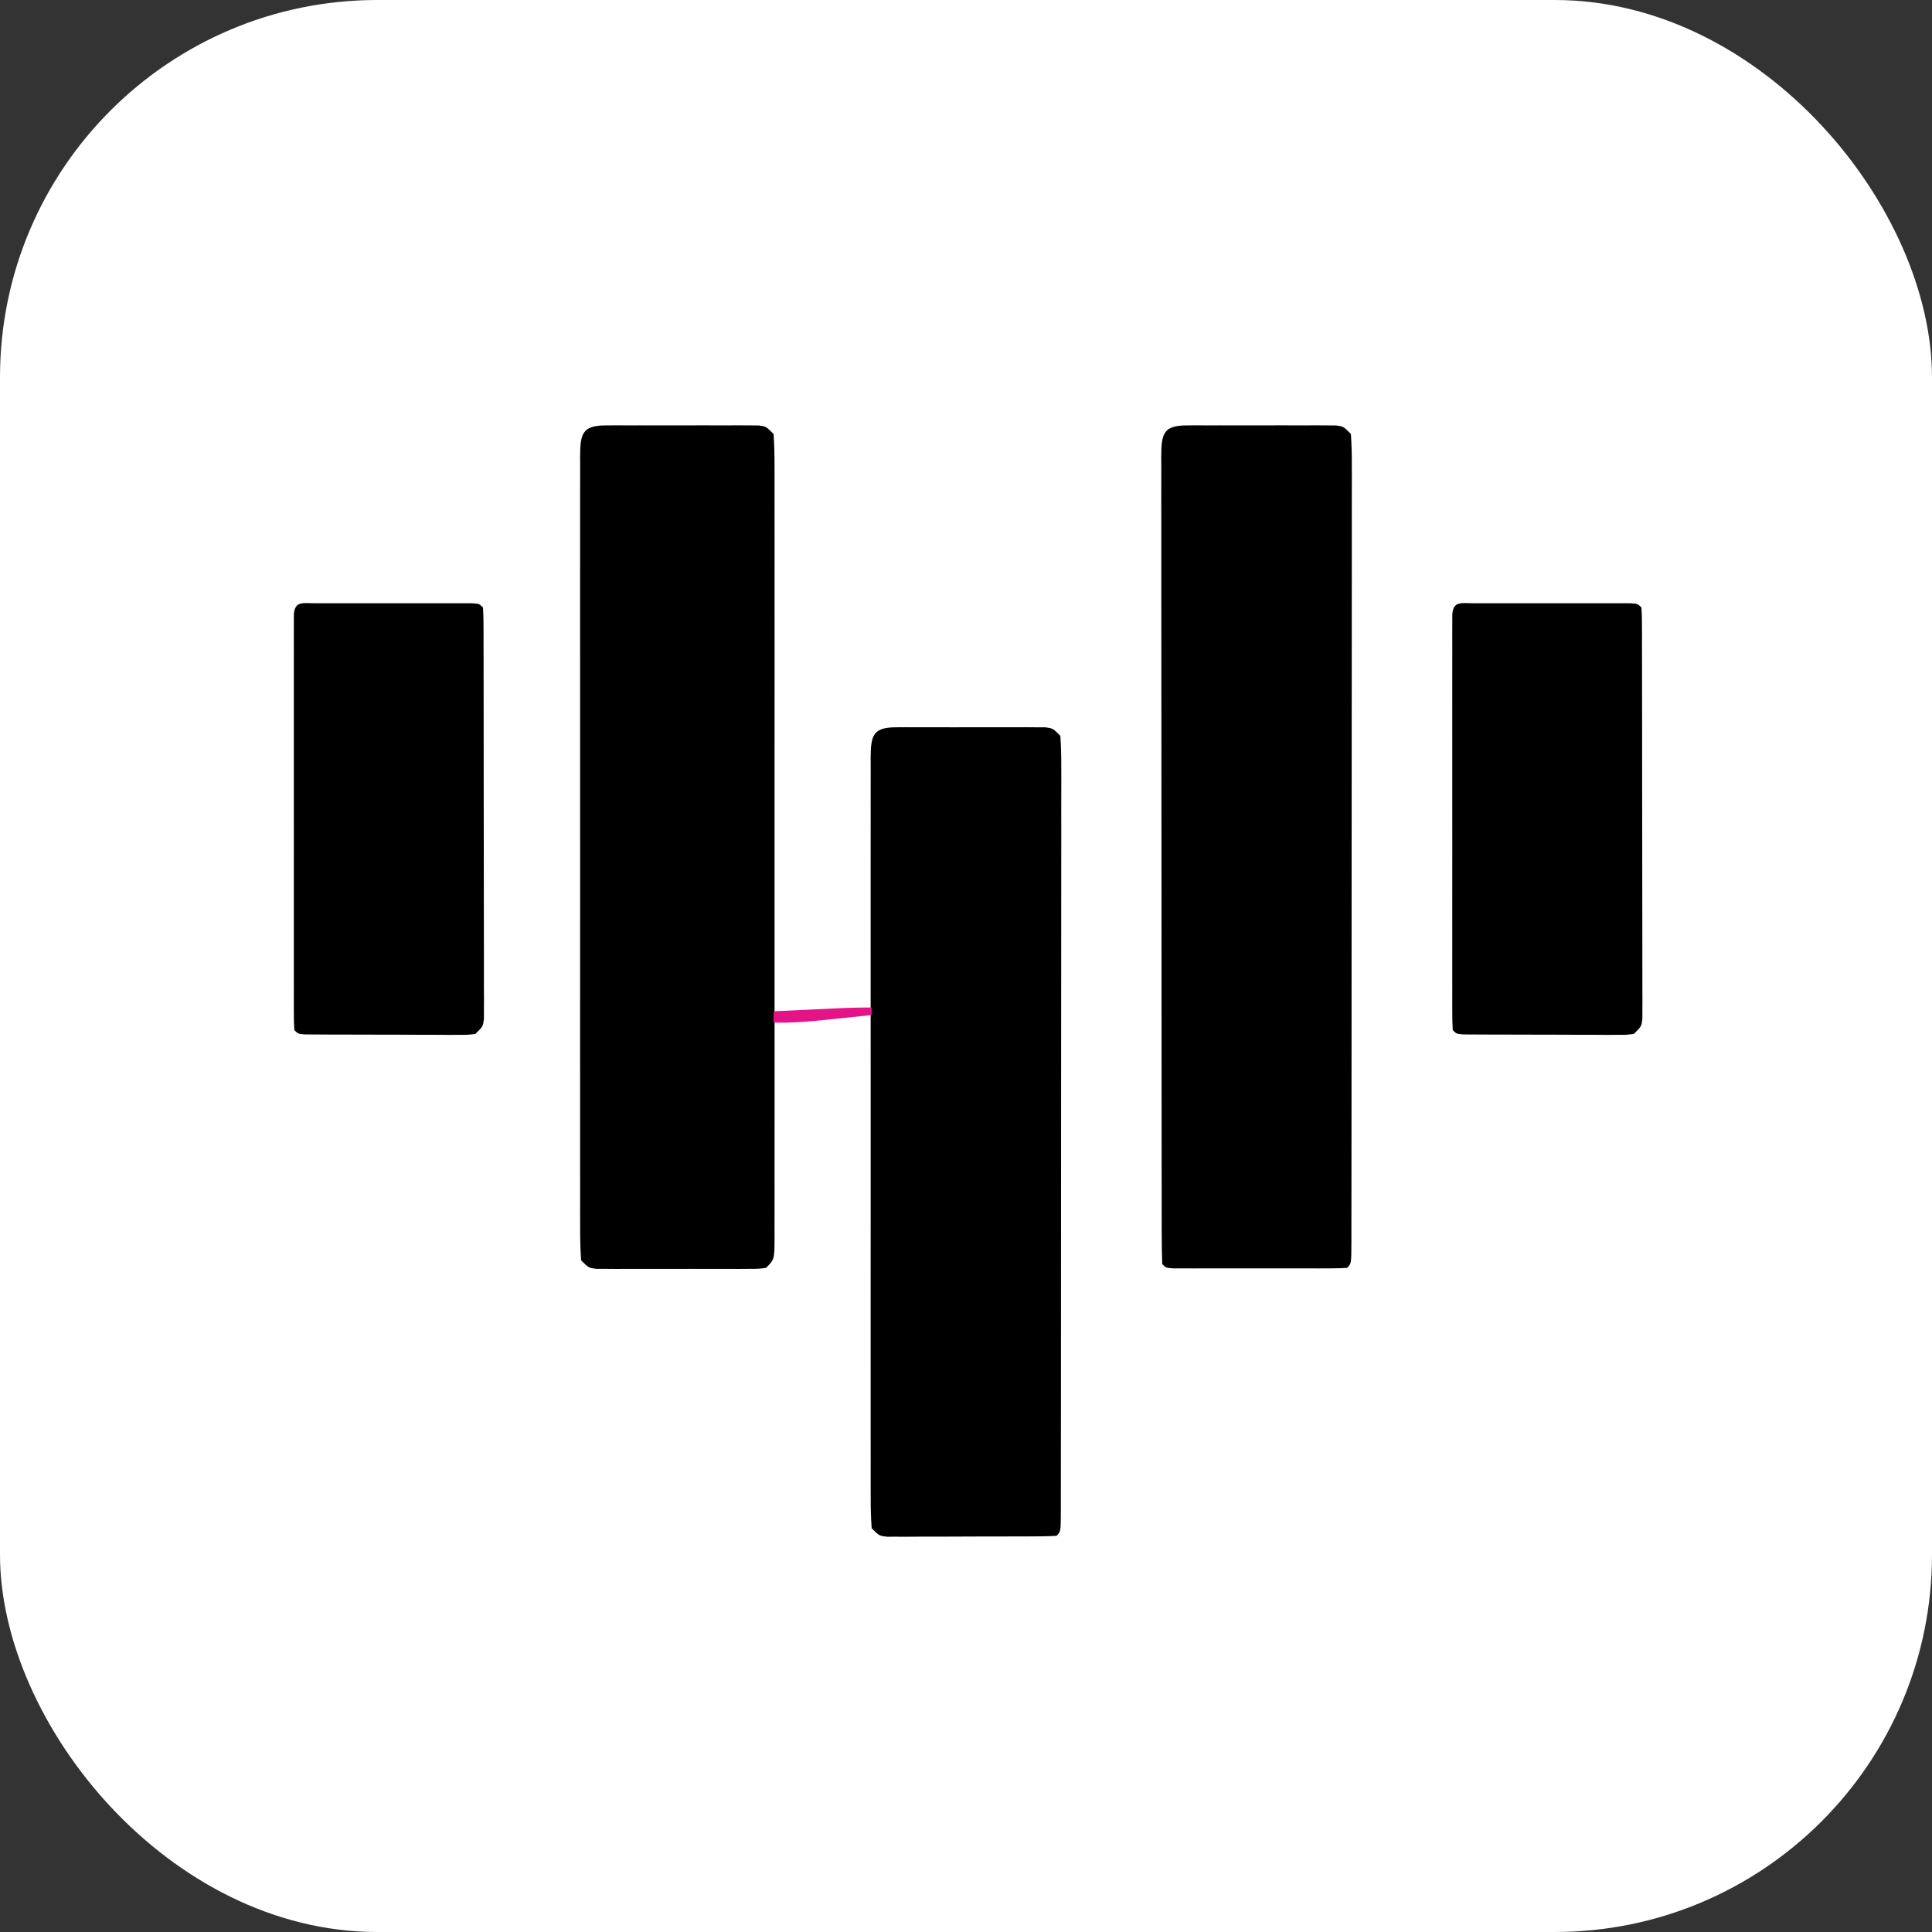 <svg version="1.1" xmlns="http://www.w3.org/2000/svg" width="512" height="512">
  <rect width="100%" height="100%" fill="#333333" stroke="none"/>
  <defs>
    <clipPath id="rounded-corners">
      <rect width="512" height="512" rx="100" ry="100" />
    </clipPath>
  </defs>
  <g clip-path="url(#rounded-corners)">
    <path d="M0 0 C168.96 0 337.92 0 512 0 C512 168.96 512 337.92 512 512 C343.04 512 174.08 512 0 512 C0 343.04 0 174.08 0 0 Z " fill="#FFFFFF" transform="translate(0,0)"/>
    <path d="M0 0 C0.934 -0.006 1.869 -0.013 2.831 -0.019 C4.349 -0.013 4.349 -0.013 5.896 -0.007 C6.932 -0.009 7.968 -0.011 9.035 -0.013 C11.227 -0.014 13.419 -0.01 15.612 -0.002 C18.976 0.009 22.34 -0.002 25.705 -0.015 C27.831 -0.013 29.958 -0.011 32.084 -0.007 C33.095 -0.011 34.107 -0.015 35.149 -0.019 C36.083 -0.013 37.018 -0.006 37.98 0 C39.217 0.002 39.217 0.002 40.479 0.005 C42.49 0.259 42.49 0.259 44.49 2.259 C44.688 5.137 44.759 7.92 44.744 10.8 C44.747 11.695 44.75 12.589 44.754 13.511 C44.762 16.526 44.755 19.542 44.749 22.558 C44.752 24.712 44.755 26.867 44.76 29.022 C44.769 34.887 44.765 40.753 44.759 46.618 C44.754 52.745 44.759 58.871 44.762 64.997 C44.765 75.287 44.76 85.577 44.751 95.867 C44.74 107.778 44.744 119.69 44.755 131.602 C44.764 141.813 44.765 152.023 44.76 162.234 C44.757 168.339 44.756 174.445 44.763 180.551 C44.769 186.289 44.765 192.028 44.753 197.767 C44.75 199.879 44.751 201.99 44.756 204.102 C44.761 206.974 44.754 209.846 44.744 212.718 C44.749 213.563 44.753 214.408 44.758 215.278 C44.719 221.03 44.719 221.03 42.49 223.259 C40.479 223.513 40.479 223.513 37.98 223.518 C37.046 223.524 36.112 223.53 35.149 223.537 C34.138 223.533 33.126 223.529 32.084 223.524 C31.048 223.526 30.013 223.528 28.946 223.53 C26.753 223.532 24.561 223.528 22.369 223.52 C19.004 223.509 15.64 223.519 12.275 223.532 C10.149 223.531 8.023 223.528 5.896 223.524 C4.379 223.53 4.379 223.53 2.831 223.537 C1.43 223.527 1.43 223.527 0 223.518 C-1.237 223.515 -1.237 223.515 -2.498 223.513 C-4.51 223.259 -4.51 223.259 -6.51 221.259 C-6.708 218.38 -6.779 215.598 -6.764 212.718 C-6.767 211.823 -6.77 210.928 -6.773 210.007 C-6.781 206.991 -6.775 203.976 -6.769 200.96 C-6.771 198.805 -6.775 196.651 -6.779 194.496 C-6.788 188.63 -6.785 182.765 -6.778 176.899 C-6.773 170.773 -6.778 164.647 -6.781 158.52 C-6.785 148.231 -6.78 137.941 -6.771 127.651 C-6.76 115.739 -6.763 103.827 -6.774 91.916 C-6.783 81.705 -6.785 71.494 -6.779 61.284 C-6.776 55.178 -6.776 49.073 -6.782 42.967 C-6.788 37.228 -6.784 31.489 -6.773 25.75 C-6.77 23.639 -6.771 21.527 -6.775 19.415 C-6.781 16.544 -6.774 13.672 -6.764 10.8 C-6.768 9.955 -6.773 9.11 -6.777 8.24 C-6.736 2.243 -6.228 0.012 0 0 Z " fill="#000000" transform="translate(160.51,112.741)"/>
    <path d="M0 0 C1.372 -0.009 1.372 -0.009 2.771 -0.019 C3.76 -0.015 4.75 -0.011 5.77 -0.007 C6.783 -0.009 7.796 -0.011 8.841 -0.013 C10.986 -0.014 13.131 -0.01 15.276 -0.002 C18.569 0.009 21.86 -0.002 25.152 -0.015 C27.233 -0.013 29.314 -0.011 31.395 -0.007 C32.384 -0.011 33.374 -0.015 34.393 -0.019 C35.308 -0.013 36.222 -0.006 37.164 0 C38.374 0.002 38.374 0.002 39.609 0.005 C41.582 0.259 41.582 0.259 43.582 2.259 C43.778 5.152 43.847 7.95 43.829 10.845 C43.832 11.744 43.834 12.643 43.837 13.57 C43.842 16.602 43.834 19.633 43.825 22.665 C43.826 24.831 43.828 26.998 43.831 29.164 C43.836 35.06 43.828 40.957 43.818 46.853 C43.809 53.011 43.811 59.168 43.811 65.326 C43.81 75.667 43.801 86.008 43.788 96.349 C43.772 108.323 43.767 120.297 43.768 132.272 C43.768 143.768 43.763 155.265 43.755 166.762 C43.751 171.665 43.749 176.568 43.749 181.471 C43.748 187.239 43.742 193.006 43.732 198.774 C43.729 200.897 43.728 203.021 43.728 205.144 C43.729 208.029 43.723 210.915 43.716 213.8 C43.717 214.652 43.719 215.503 43.72 216.381 C43.696 222.145 43.696 222.145 42.582 223.259 C41.083 223.357 39.58 223.387 38.078 223.388 C36.642 223.393 36.642 223.393 35.176 223.398 C34.134 223.396 33.093 223.394 32.02 223.392 C30.958 223.393 29.896 223.394 28.802 223.395 C26.553 223.395 24.303 223.393 22.054 223.389 C18.597 223.384 15.14 223.389 11.684 223.396 C9.504 223.395 7.324 223.394 5.145 223.392 C4.103 223.394 3.061 223.396 1.988 223.398 C1.03 223.395 0.073 223.391 -0.914 223.388 C-1.762 223.387 -2.609 223.387 -3.482 223.386 C-5.418 223.259 -5.418 223.259 -6.418 222.259 C-6.52 219.431 -6.557 216.628 -6.552 213.8 C-6.554 212.902 -6.556 212.004 -6.559 211.079 C-6.565 208.047 -6.564 205.014 -6.563 201.982 C-6.566 199.817 -6.57 197.653 -6.573 195.489 C-6.582 189.592 -6.585 183.695 -6.585 177.799 C-6.586 172.886 -6.59 167.972 -6.593 163.059 C-6.602 151.472 -6.604 139.886 -6.603 128.299 C-6.603 116.325 -6.613 104.352 -6.629 92.378 C-6.642 82.117 -6.647 71.855 -6.647 61.594 C-6.647 55.457 -6.649 49.32 -6.66 43.183 C-6.67 37.414 -6.67 31.644 -6.662 25.875 C-6.661 23.752 -6.664 21.629 -6.67 19.506 C-6.677 16.619 -6.673 13.732 -6.665 10.845 C-6.67 9.995 -6.675 9.146 -6.681 8.27 C-6.645 2.339 -6.197 0.012 0 0 Z " fill="#000000" transform="translate(314.418,112.741)"/>
    <path d="M0 0 C1.372 -0.009 1.372 -0.009 2.771 -0.019 C3.76 -0.015 4.75 -0.011 5.77 -0.007 C6.783 -0.009 7.796 -0.011 8.841 -0.013 C10.986 -0.014 13.131 -0.01 15.276 -0.002 C18.569 0.009 21.86 -0.002 25.152 -0.015 C27.233 -0.013 29.314 -0.011 31.395 -0.007 C32.384 -0.011 33.374 -0.015 34.393 -0.019 C35.308 -0.013 36.222 -0.006 37.164 0 C38.374 0.002 38.374 0.002 39.609 0.005 C41.582 0.259 41.582 0.259 43.582 2.259 C43.778 5.04 43.847 7.721 43.829 10.503 C43.832 11.366 43.834 12.228 43.837 13.117 C43.842 16.024 43.834 18.932 43.825 21.839 C43.826 23.917 43.828 25.994 43.831 28.072 C43.836 33.726 43.828 39.381 43.818 45.036 C43.809 50.941 43.811 56.846 43.811 62.751 C43.81 72.669 43.801 82.586 43.788 92.504 C43.772 103.987 43.767 115.471 43.768 126.954 C43.768 137.98 43.763 149.006 43.755 160.031 C43.751 164.734 43.749 169.436 43.749 174.138 C43.748 179.669 43.742 185.2 43.732 190.732 C43.729 192.768 43.728 194.804 43.728 196.84 C43.729 199.607 43.723 202.374 43.716 205.142 C43.717 205.958 43.719 206.775 43.72 207.617 C43.696 213.145 43.696 213.145 42.582 214.259 C41.119 214.362 39.652 214.397 38.186 214.404 C37.251 214.41 36.317 214.417 35.354 214.423 C34.338 214.424 33.321 214.426 32.273 214.427 C31.236 214.43 30.199 214.433 29.131 214.437 C26.933 214.442 24.734 214.444 22.536 214.444 C19.162 214.446 15.789 214.464 12.416 214.483 C10.285 214.486 8.154 214.488 6.023 214.489 C5.009 214.496 3.994 214.504 2.949 214.511 C1.542 214.506 1.542 214.506 0.108 214.502 C-0.72 214.503 -1.547 214.505 -2.4 214.506 C-4.418 214.259 -4.418 214.259 -6.418 212.259 C-6.616 209.493 -6.687 206.827 -6.672 204.059 C-6.675 203.201 -6.678 202.344 -6.681 201.46 C-6.689 198.569 -6.683 195.677 -6.677 192.786 C-6.679 190.72 -6.683 188.654 -6.687 186.588 C-6.697 180.964 -6.693 175.341 -6.687 169.717 C-6.682 163.843 -6.686 157.969 -6.689 152.094 C-6.693 142.228 -6.688 132.362 -6.679 122.496 C-6.668 111.075 -6.671 99.654 -6.682 88.233 C-6.691 78.443 -6.693 68.653 -6.687 58.863 C-6.684 53.008 -6.684 47.154 -6.691 41.3 C-6.696 35.798 -6.692 30.295 -6.681 24.793 C-6.678 22.768 -6.679 20.744 -6.683 18.719 C-6.689 15.965 -6.682 13.212 -6.672 10.458 C-6.679 9.243 -6.679 9.243 -6.685 8.004 C-6.644 2.166 -6.045 0.012 0 0 Z " fill="#000000" transform="translate(237.418,192.741)"/>
    <path d="M0 0 C1.437 -0.005 1.437 -0.005 2.902 -0.01 C3.944 -0.008 4.985 -0.006 6.059 -0.003 C7.12 -0.004 8.182 -0.005 9.276 -0.006 C11.525 -0.007 13.775 -0.005 16.024 -0.001 C19.481 0.004 22.938 -0.001 26.395 -0.007 C28.574 -0.007 30.754 -0.005 32.934 -0.003 C34.496 -0.006 34.496 -0.006 36.09 -0.01 C37.048 -0.006 38.005 -0.003 38.992 0 C39.84 0.001 40.687 0.002 41.56 0.002 C43.496 0.129 43.496 0.129 44.496 1.129 C44.596 2.567 44.627 4.009 44.63 5.45 C44.634 6.383 44.638 7.315 44.643 8.276 C44.642 9.307 44.642 10.338 44.641 11.401 C44.645 12.48 44.648 13.56 44.652 14.672 C44.661 18.261 44.663 21.849 44.664 25.438 C44.667 27.92 44.671 30.403 44.674 32.885 C44.68 38.097 44.682 43.308 44.681 48.519 C44.681 53.883 44.688 59.246 44.702 64.609 C44.719 71.068 44.725 77.527 44.725 83.986 C44.726 86.455 44.73 88.923 44.738 91.392 C44.748 94.837 44.745 98.283 44.739 101.729 C44.745 102.758 44.75 103.787 44.756 104.847 C44.752 105.783 44.748 106.718 44.743 107.682 C44.744 108.497 44.744 109.312 44.745 110.153 C44.496 112.129 44.496 112.129 42.496 114.129 C40.478 114.377 40.478 114.377 37.97 114.372 C37.033 114.375 36.095 114.378 35.129 114.382 C34.115 114.374 33.1 114.367 32.055 114.36 C31.017 114.359 29.979 114.359 28.909 114.358 C26.713 114.355 24.516 114.348 22.32 114.335 C18.944 114.317 15.569 114.315 12.193 114.315 C10.064 114.31 7.934 114.304 5.805 114.297 C4.28 114.296 4.28 114.296 2.724 114.294 C1.322 114.284 1.322 114.284 -0.108 114.275 C-1.348 114.269 -1.348 114.269 -2.613 114.263 C-4.504 114.129 -4.504 114.129 -5.504 113.129 C-5.602 111.677 -5.63 110.22 -5.631 108.764 C-5.634 107.822 -5.637 106.879 -5.639 105.908 C-5.637 104.866 -5.635 103.824 -5.633 102.75 C-5.636 101.114 -5.636 101.114 -5.639 99.445 C-5.643 95.819 -5.64 92.193 -5.637 88.567 C-5.637 86.06 -5.638 83.552 -5.64 81.045 C-5.641 75.783 -5.639 70.52 -5.634 65.257 C-5.629 59.165 -5.631 53.073 -5.636 46.981 C-5.641 41.13 -5.641 35.28 -5.638 29.43 C-5.637 26.935 -5.638 24.441 -5.64 21.947 C-5.643 18.467 -5.639 14.988 -5.633 11.508 C-5.635 10.466 -5.637 9.424 -5.639 8.35 C-5.637 7.408 -5.634 6.466 -5.631 5.495 C-5.63 4.259 -5.63 4.259 -5.63 2.999 C-5.381 -0.699 -3.181 0.003 0 0 Z " fill="#000000" transform="translate(390.504,159.871)"/>
    <path d="M0 0 C1.437 -0.005 1.437 -0.005 2.902 -0.01 C3.944 -0.008 4.985 -0.006 6.059 -0.003 C7.12 -0.004 8.182 -0.005 9.276 -0.006 C11.525 -0.007 13.775 -0.005 16.024 -0.001 C19.481 0.004 22.938 -0.001 26.395 -0.007 C28.574 -0.007 30.754 -0.005 32.934 -0.003 C34.496 -0.006 34.496 -0.006 36.09 -0.01 C37.048 -0.006 38.005 -0.003 38.992 0 C39.84 0.001 40.687 0.002 41.56 0.002 C43.496 0.129 43.496 0.129 44.496 1.129 C44.596 2.567 44.627 4.009 44.63 5.45 C44.634 6.383 44.638 7.315 44.643 8.276 C44.642 9.307 44.642 10.338 44.641 11.401 C44.645 12.48 44.648 13.56 44.652 14.672 C44.661 18.261 44.663 21.849 44.664 25.438 C44.667 27.92 44.671 30.403 44.674 32.885 C44.68 38.097 44.682 43.308 44.681 48.519 C44.681 53.883 44.688 59.246 44.702 64.609 C44.719 71.068 44.725 77.527 44.725 83.986 C44.726 86.455 44.73 88.923 44.738 91.392 C44.748 94.837 44.745 98.283 44.739 101.729 C44.745 102.758 44.75 103.787 44.756 104.847 C44.752 105.783 44.748 106.718 44.743 107.682 C44.744 108.497 44.744 109.312 44.745 110.153 C44.496 112.129 44.496 112.129 42.496 114.129 C40.478 114.377 40.478 114.377 37.97 114.372 C37.033 114.375 36.095 114.378 35.129 114.382 C34.115 114.374 33.1 114.367 32.055 114.36 C31.017 114.359 29.979 114.359 28.909 114.358 C26.713 114.355 24.516 114.348 22.32 114.335 C18.944 114.317 15.569 114.315 12.193 114.315 C10.064 114.31 7.934 114.304 5.805 114.297 C4.28 114.296 4.28 114.296 2.724 114.294 C1.322 114.284 1.322 114.284 -0.108 114.275 C-1.348 114.269 -1.348 114.269 -2.613 114.263 C-4.504 114.129 -4.504 114.129 -5.504 113.129 C-5.602 111.677 -5.63 110.22 -5.631 108.764 C-5.634 107.822 -5.637 106.879 -5.639 105.908 C-5.637 104.866 -5.635 103.824 -5.633 102.75 C-5.636 101.114 -5.636 101.114 -5.639 99.445 C-5.643 95.819 -5.64 92.193 -5.637 88.567 C-5.637 86.06 -5.638 83.552 -5.64 81.045 C-5.641 75.783 -5.639 70.52 -5.634 65.257 C-5.629 59.165 -5.631 53.073 -5.636 46.981 C-5.641 41.13 -5.641 35.28 -5.638 29.43 C-5.637 26.935 -5.638 24.441 -5.64 21.947 C-5.643 18.467 -5.639 14.988 -5.633 11.508 C-5.635 10.466 -5.637 9.424 -5.639 8.35 C-5.637 7.408 -5.634 6.466 -5.631 5.495 C-5.63 4.259 -5.63 4.259 -5.63 2.999 C-5.381 -0.699 -3.181 0.003 0 0 Z " fill="#000000" transform="translate(83.504,159.871)"/>
    <path d="M0 0 C0 0.66 0 1.32 0 2 C-3.208 2.338 -6.416 2.67 -9.625 3 C-10.529 3.095 -11.432 3.191 -12.363 3.289 C-16.931 3.756 -21.401 4.122 -26 4 C-26 3.01 -26 2.02 -26 1 C-22.417 0.832 -18.833 0.666 -15.25 0.5 C-14.234 0.452 -13.218 0.405 -12.172 0.355 C-11.192 0.31 -10.213 0.265 -9.203 0.219 C-8.302 0.177 -7.402 0.135 -6.474 0.092 C-4.317 0.012 -2.158 0 0 0 Z " fill="#E41387" transform="translate(231,267)"/>
  </g>
</svg>
